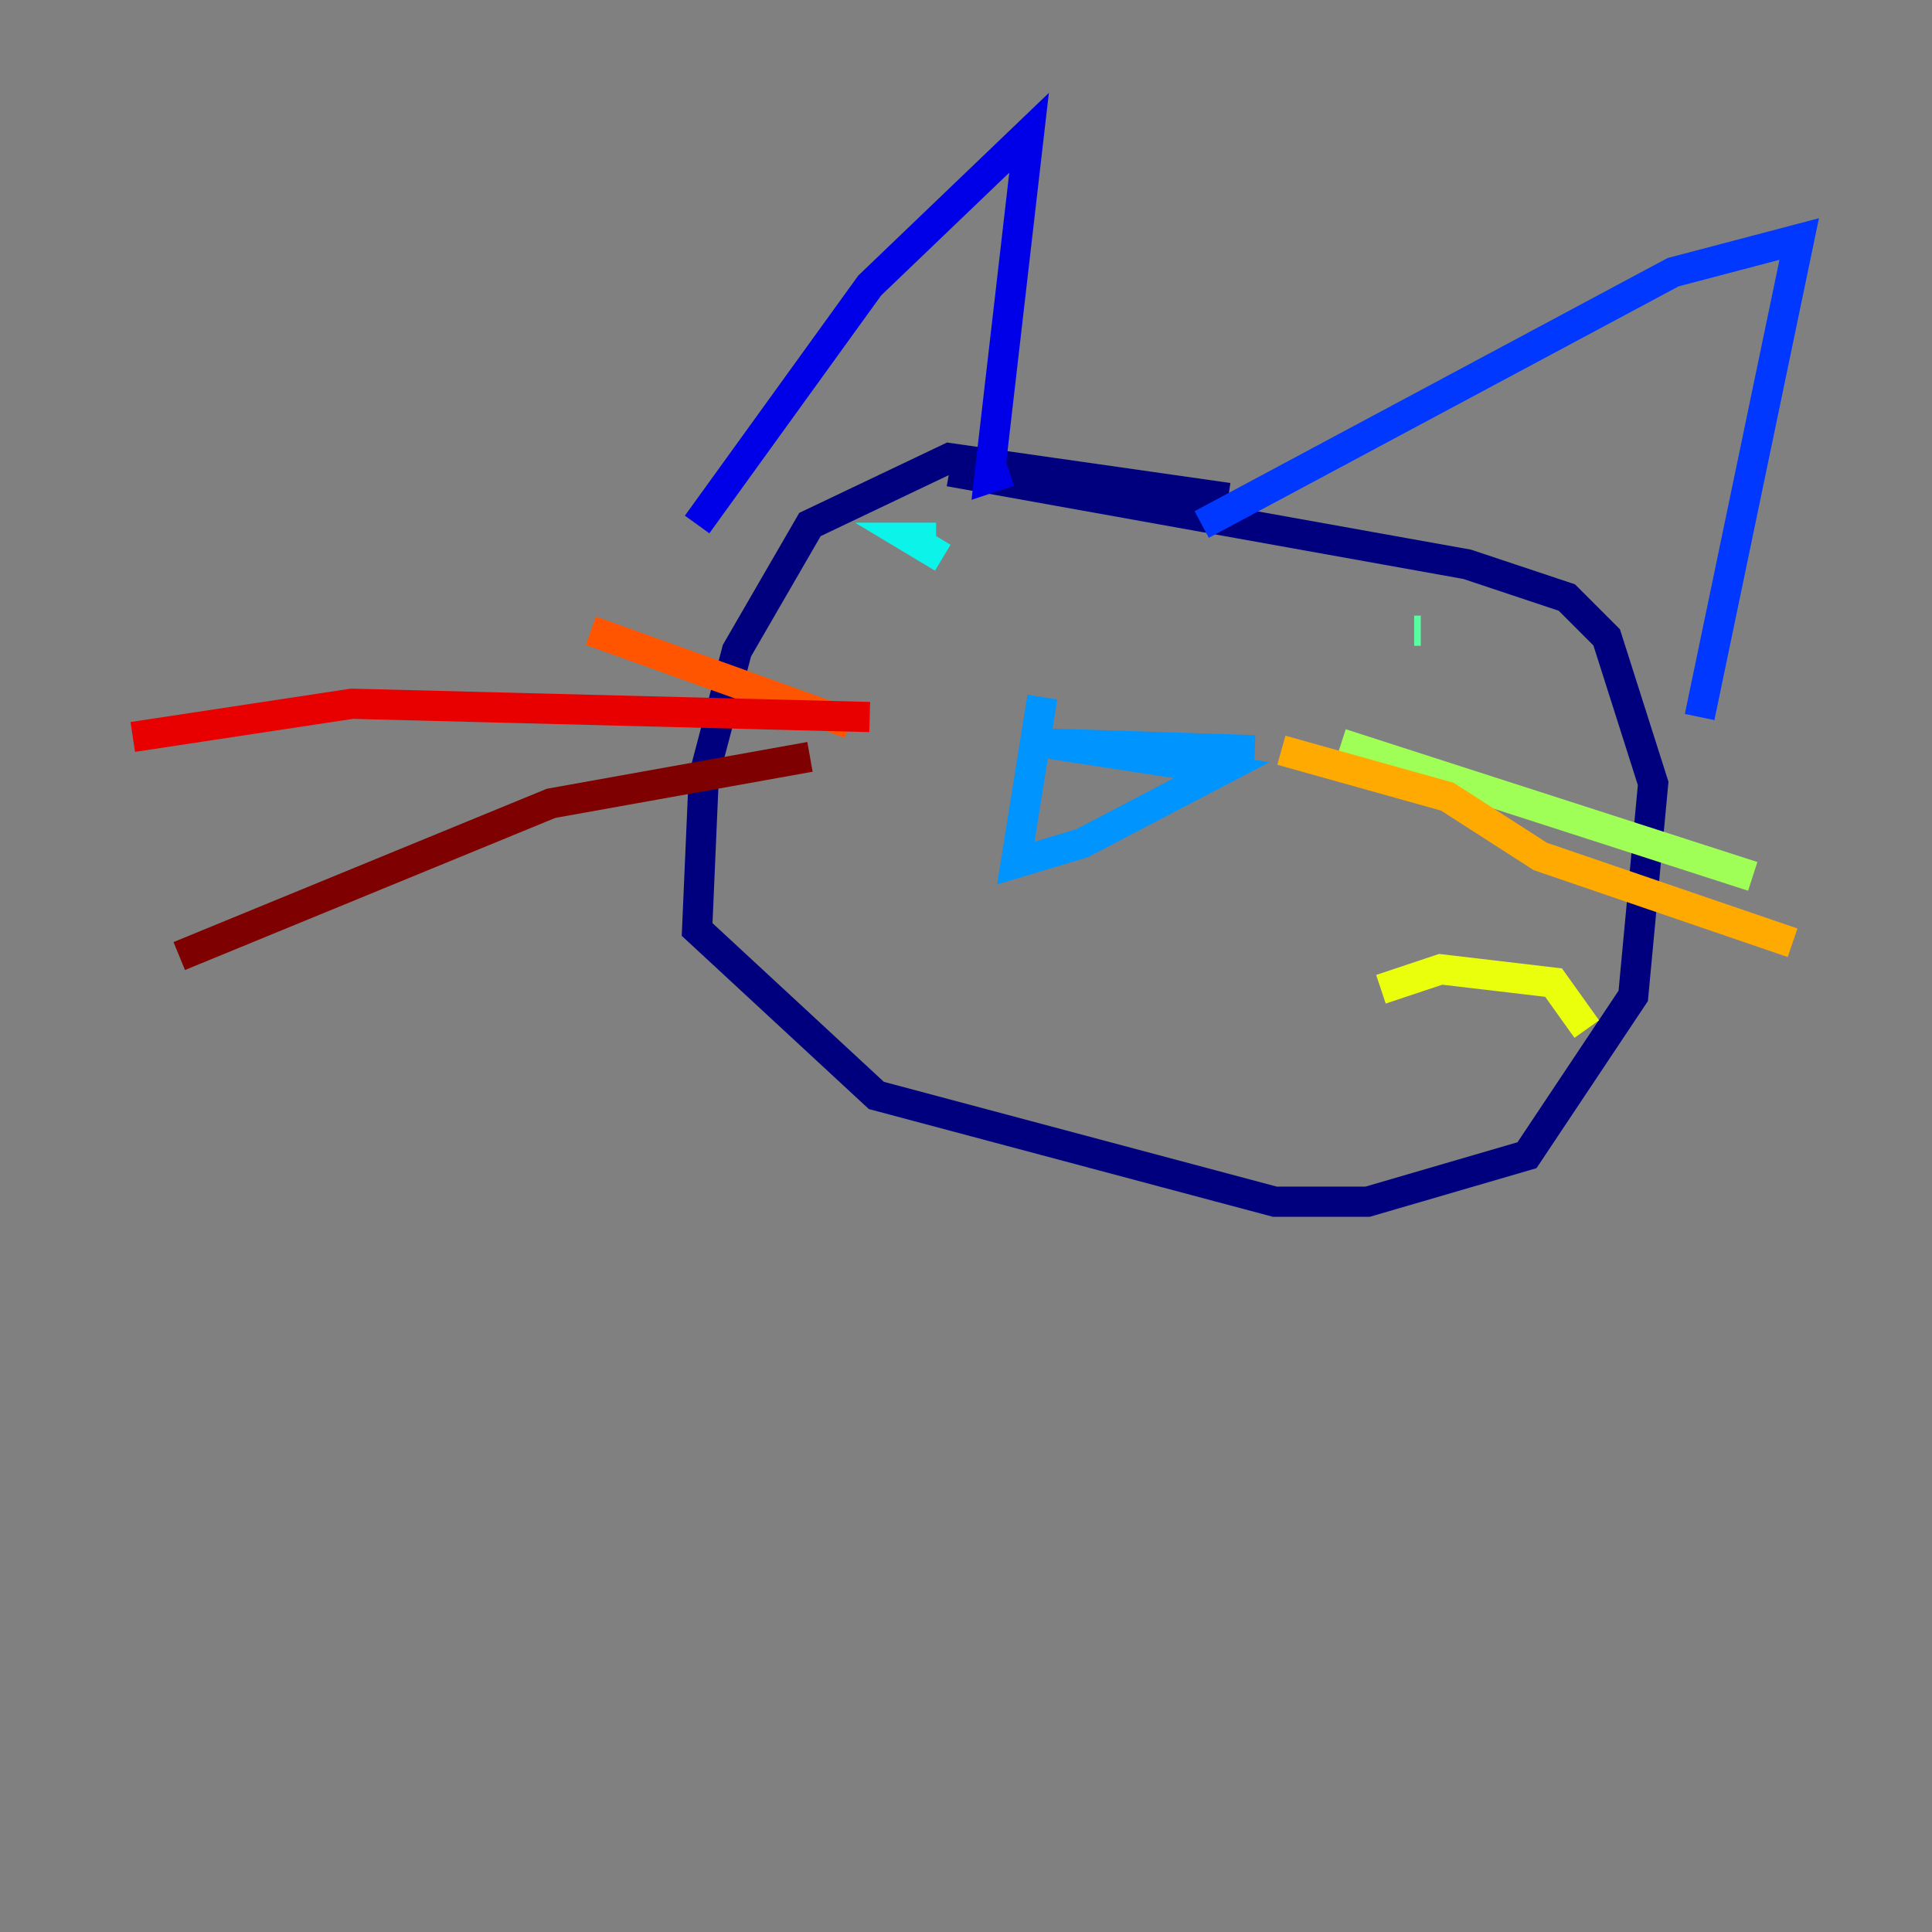 <?xml version="1.0" encoding="utf-8" ?>
<svg baseProfile="tiny" height="128" version="1.2" viewBox="0,0,128,128" width="128" xmlns="http://www.w3.org/2000/svg" xmlns:ev="http://www.w3.org/2001/xml-events" xmlns:xlink="http://www.w3.org/1999/xlink"><rect x="0" y="0" width="128" height="128" fill="#808080" stroke="none"/><defs /><polyline fill="none" points="81.375,32.99 62.9,30.351 53.663,34.749 48.825,43.106 46.625,51.464 46.186,61.581 58.062,72.577 84.454,79.615 90.612,79.615 101.168,76.536 108.206,65.979 109.526,51.904 106.447,42.227 103.808,39.588 97.21,37.388 62.9,31.23" stroke="#00007f" stroke-width="2" /><polyline fill="none" points="46.186,34.749 57.622,18.914 68.179,8.797 65.54,31.67 66.859,31.23" stroke="#0000e8" stroke-width="2" /><polyline fill="none" points="79.615,34.749 110.845,18.034 119.203,15.835 112.605,47.505" stroke="#0038ff" stroke-width="2" /><polyline fill="none" points="83.134,49.705 69.498,49.265 80.935,51.024 71.698,55.862 67.299,57.182 69.058,46.186" stroke="#0094ff" stroke-width="2" /><polyline fill="none" points="62.021,35.629 60.261,35.629 62.461,36.949" stroke="#0cf4ea" stroke-width="2" /><polyline fill="none" points="94.131,41.787 93.691,41.787" stroke="#56ffa0" stroke-width="2" /><polyline fill="none" points="88.852,49.265 116.124,58.062" stroke="#a0ff56" stroke-width="2" /><polyline fill="none" points="91.491,65.54 95.45,64.22 102.928,65.1 105.127,68.179" stroke="#eaff0c" stroke-width="2" /><polyline fill="none" points="84.894,49.705 95.89,52.783 102.048,56.742 118.763,62.461" stroke="#ffaa00" stroke-width="2" /><polyline fill="none" points="56.302,47.945 39.148,41.787" stroke="#ff5500" stroke-width="2" /><polyline fill="none" points="57.622,47.505 23.313,46.625 8.797,48.825" stroke="#e80000" stroke-width="2" /><polyline fill="none" points="53.663,50.144 36.509,53.223 11.876,63.34" stroke="#7f0000" stroke-width="2" /></svg>